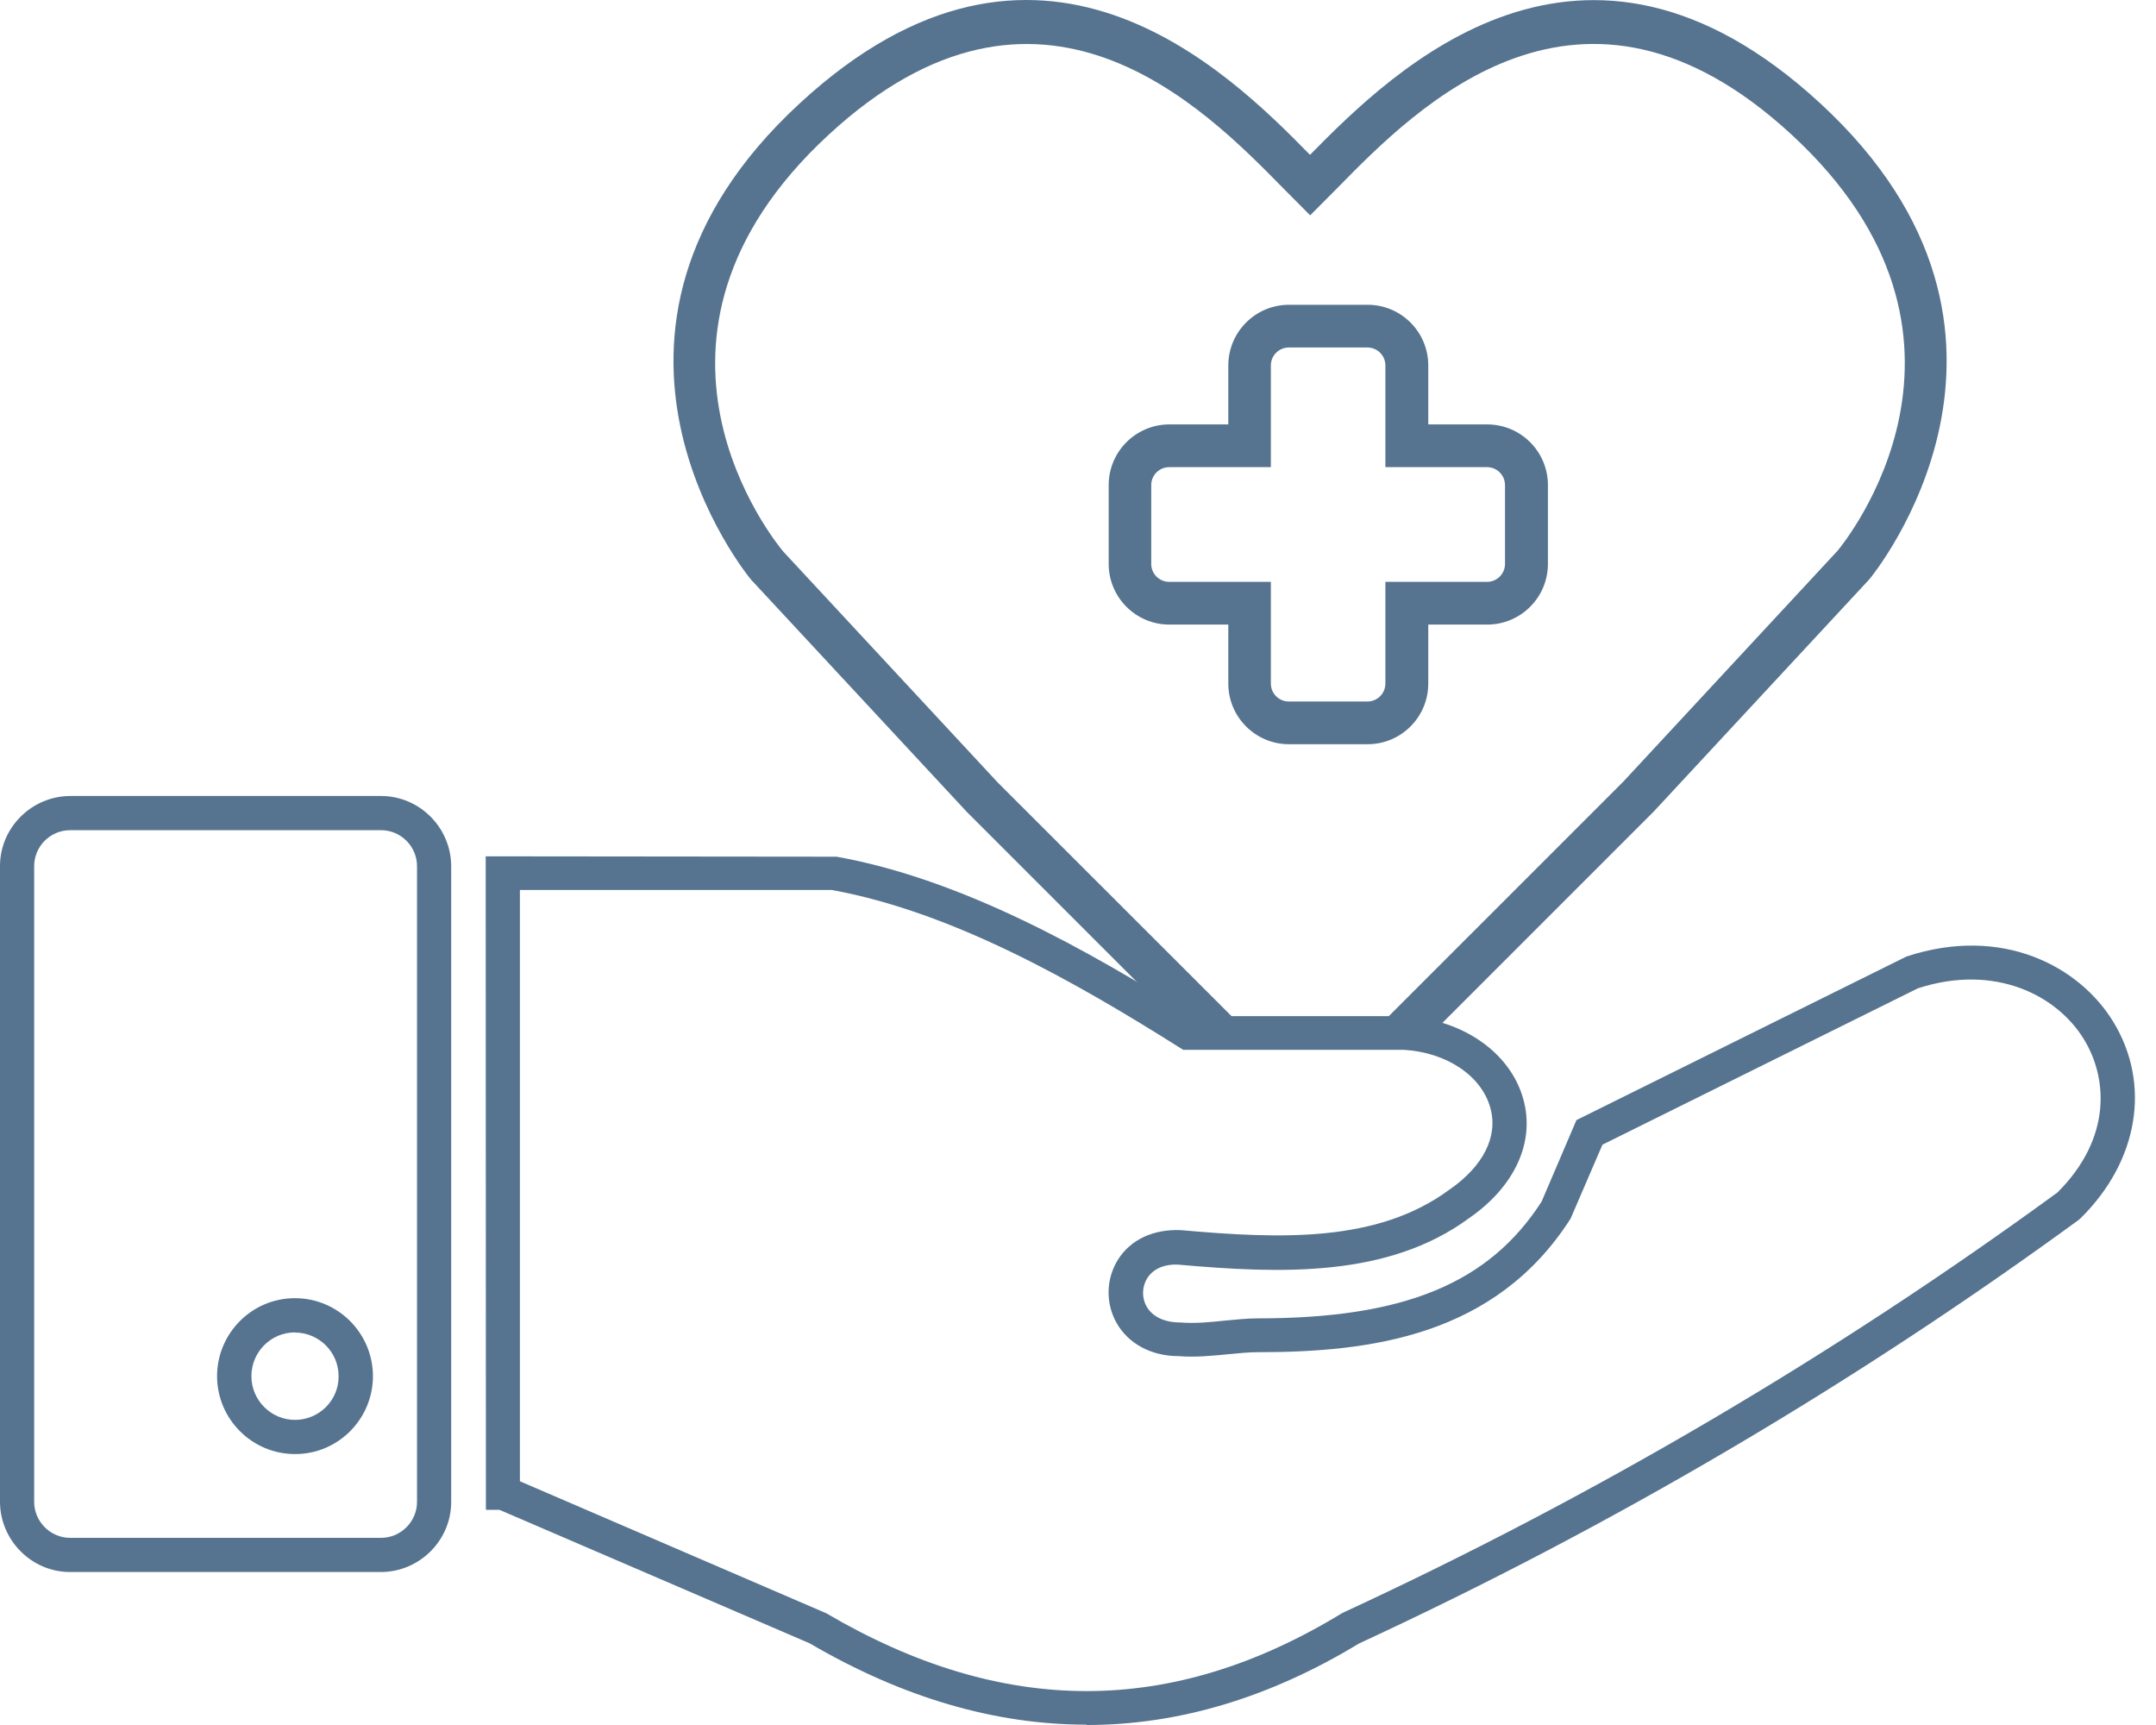 <svg width="95" height="76" viewBox="0 0 95 76" fill="none" xmlns="http://www.w3.org/2000/svg">
<path d="M62.505 46.125L61.172 44.792L71.527 34.438L80.97 24.264C81.256 23.917 88.644 14.88 78.945 5.934C69.652 -2.644 62.422 4.721 58.943 8.268L57.73 9.488L56.518 8.268C53.039 4.729 45.809 -2.644 36.516 5.934C26.779 14.918 34.197 23.917 34.513 24.301L43.957 34.468L54.289 44.792L52.956 46.125L42.601 35.771L33.105 25.551C32.984 25.416 24.196 14.745 35.236 4.556C45.741 -5.144 54.07 3.095 57.723 6.822C61.383 3.102 69.704 -5.136 80.21 4.556C91.257 14.745 82.461 25.416 82.371 25.521L72.875 35.748L62.497 46.125H62.505Z" fill="#567490"/>
<path d="M3.088 69.26C1.393 69.26 0.008 67.867 0 66.172V38.158C0 36.464 1.393 35.078 3.088 35.07H16.794C18.488 35.07 19.874 36.464 19.881 38.158V66.172C19.881 67.867 18.488 69.252 16.794 69.26H3.088ZM3.088 36.577C2.214 36.577 1.506 37.292 1.506 38.158V66.172C1.506 67.038 2.222 67.754 3.088 67.754H16.794C17.66 67.754 18.375 67.038 18.375 66.172V38.158C18.375 37.292 17.66 36.577 16.794 36.577H3.095H3.088Z" fill="#567490"/>
<path d="M47.873 75.985C43.829 75.985 39.755 74.787 35.673 72.4L22.005 66.519H21.41V65.766L21.402 37.728L36.863 37.744C42.391 38.738 47.895 41.833 52.572 44.77H61.903C64.478 44.92 66.557 46.389 67.121 48.422C67.649 50.312 66.752 52.278 64.719 53.679C61.157 56.292 56.45 56.119 51.94 55.719C51.307 55.682 50.81 55.9 50.546 56.322C50.32 56.691 50.305 57.173 50.516 57.549C50.772 58.009 51.299 58.265 52.015 58.265C52.67 58.318 53.333 58.25 53.98 58.182C54.462 58.137 54.959 58.084 55.441 58.084C61.865 58.084 65.6 56.548 67.927 52.941L69.463 49.349L84.005 42.142C88.238 40.748 91.634 42.586 93.118 45.018C94.79 47.76 94.232 51.148 91.687 53.664L91.604 53.739C81.694 60.976 71.022 67.257 59.884 72.408C55.938 74.802 51.925 76 47.88 76L47.873 75.985ZM22.909 65.261L36.404 71.075C44.19 75.646 51.623 75.653 59.131 71.075L59.207 71.037C70.247 65.931 80.835 59.711 90.663 52.534C93.08 50.117 92.854 47.466 91.822 45.786C90.655 43.874 87.936 42.435 84.51 43.542L70.608 50.433L69.207 53.686C65.894 58.875 60.381 59.575 55.426 59.575C55.02 59.575 54.575 59.62 54.108 59.666C53.4 59.733 52.663 59.809 51.932 59.748C50.727 59.748 49.703 59.199 49.183 58.257C48.709 57.391 48.739 56.337 49.259 55.501C49.816 54.612 50.825 54.145 52.037 54.198C56.465 54.59 60.683 54.748 63.846 52.428C65.367 51.382 66.022 50.064 65.668 48.806C65.276 47.391 63.74 46.366 61.858 46.253H52.135L51.955 46.14C47.376 43.256 41.984 40.184 36.66 39.212H22.909V65.246V65.261Z" fill="#567490"/>
<path d="M12.998 64.063C11.108 64.063 9.572 62.527 9.564 60.637C9.564 58.739 11.101 57.195 12.991 57.195H12.998C14.889 57.195 16.425 58.732 16.433 60.622C16.433 61.541 16.078 62.399 15.431 63.054C14.783 63.702 13.925 64.063 13.006 64.063H12.998ZM12.998 58.702C11.937 58.702 11.078 59.568 11.078 60.629C11.078 61.149 11.281 61.631 11.643 61.992C12.004 62.354 12.486 62.557 12.998 62.557C13.511 62.557 14 62.354 14.361 61.992C14.723 61.631 14.926 61.141 14.919 60.629C14.919 59.568 14.053 58.709 12.991 58.709L12.998 58.702Z" fill="#567490"/>
<path d="M60.261 32.789H56.797C55.321 32.789 54.123 31.592 54.123 30.116V27.518H51.525C50.049 27.518 48.852 26.32 48.852 24.844V21.373C48.852 19.897 50.049 18.699 51.525 18.699H54.123V16.101C54.123 14.625 55.321 13.428 56.797 13.428H60.261C61.737 13.428 62.934 14.625 62.934 16.101V18.699H65.532C67.008 18.699 68.206 19.897 68.206 21.373V24.844C68.206 26.32 67.008 27.518 65.532 27.518H62.934V30.116C62.934 31.592 61.737 32.789 60.261 32.789ZM51.517 20.582C51.081 20.582 50.727 20.936 50.727 21.373V24.844C50.727 25.281 51.081 25.635 51.517 25.635H55.998V30.116C55.998 30.553 56.352 30.907 56.789 30.907H60.253C60.69 30.907 61.044 30.553 61.044 30.116V25.635H65.525C65.961 25.635 66.315 25.281 66.315 24.844V21.373C66.315 20.936 65.961 20.582 65.525 20.582H61.044V16.101C61.044 15.664 60.69 15.31 60.253 15.31H56.789C56.352 15.31 55.998 15.664 55.998 16.101V20.582H51.517Z" fill="#567490"/>
</svg>

